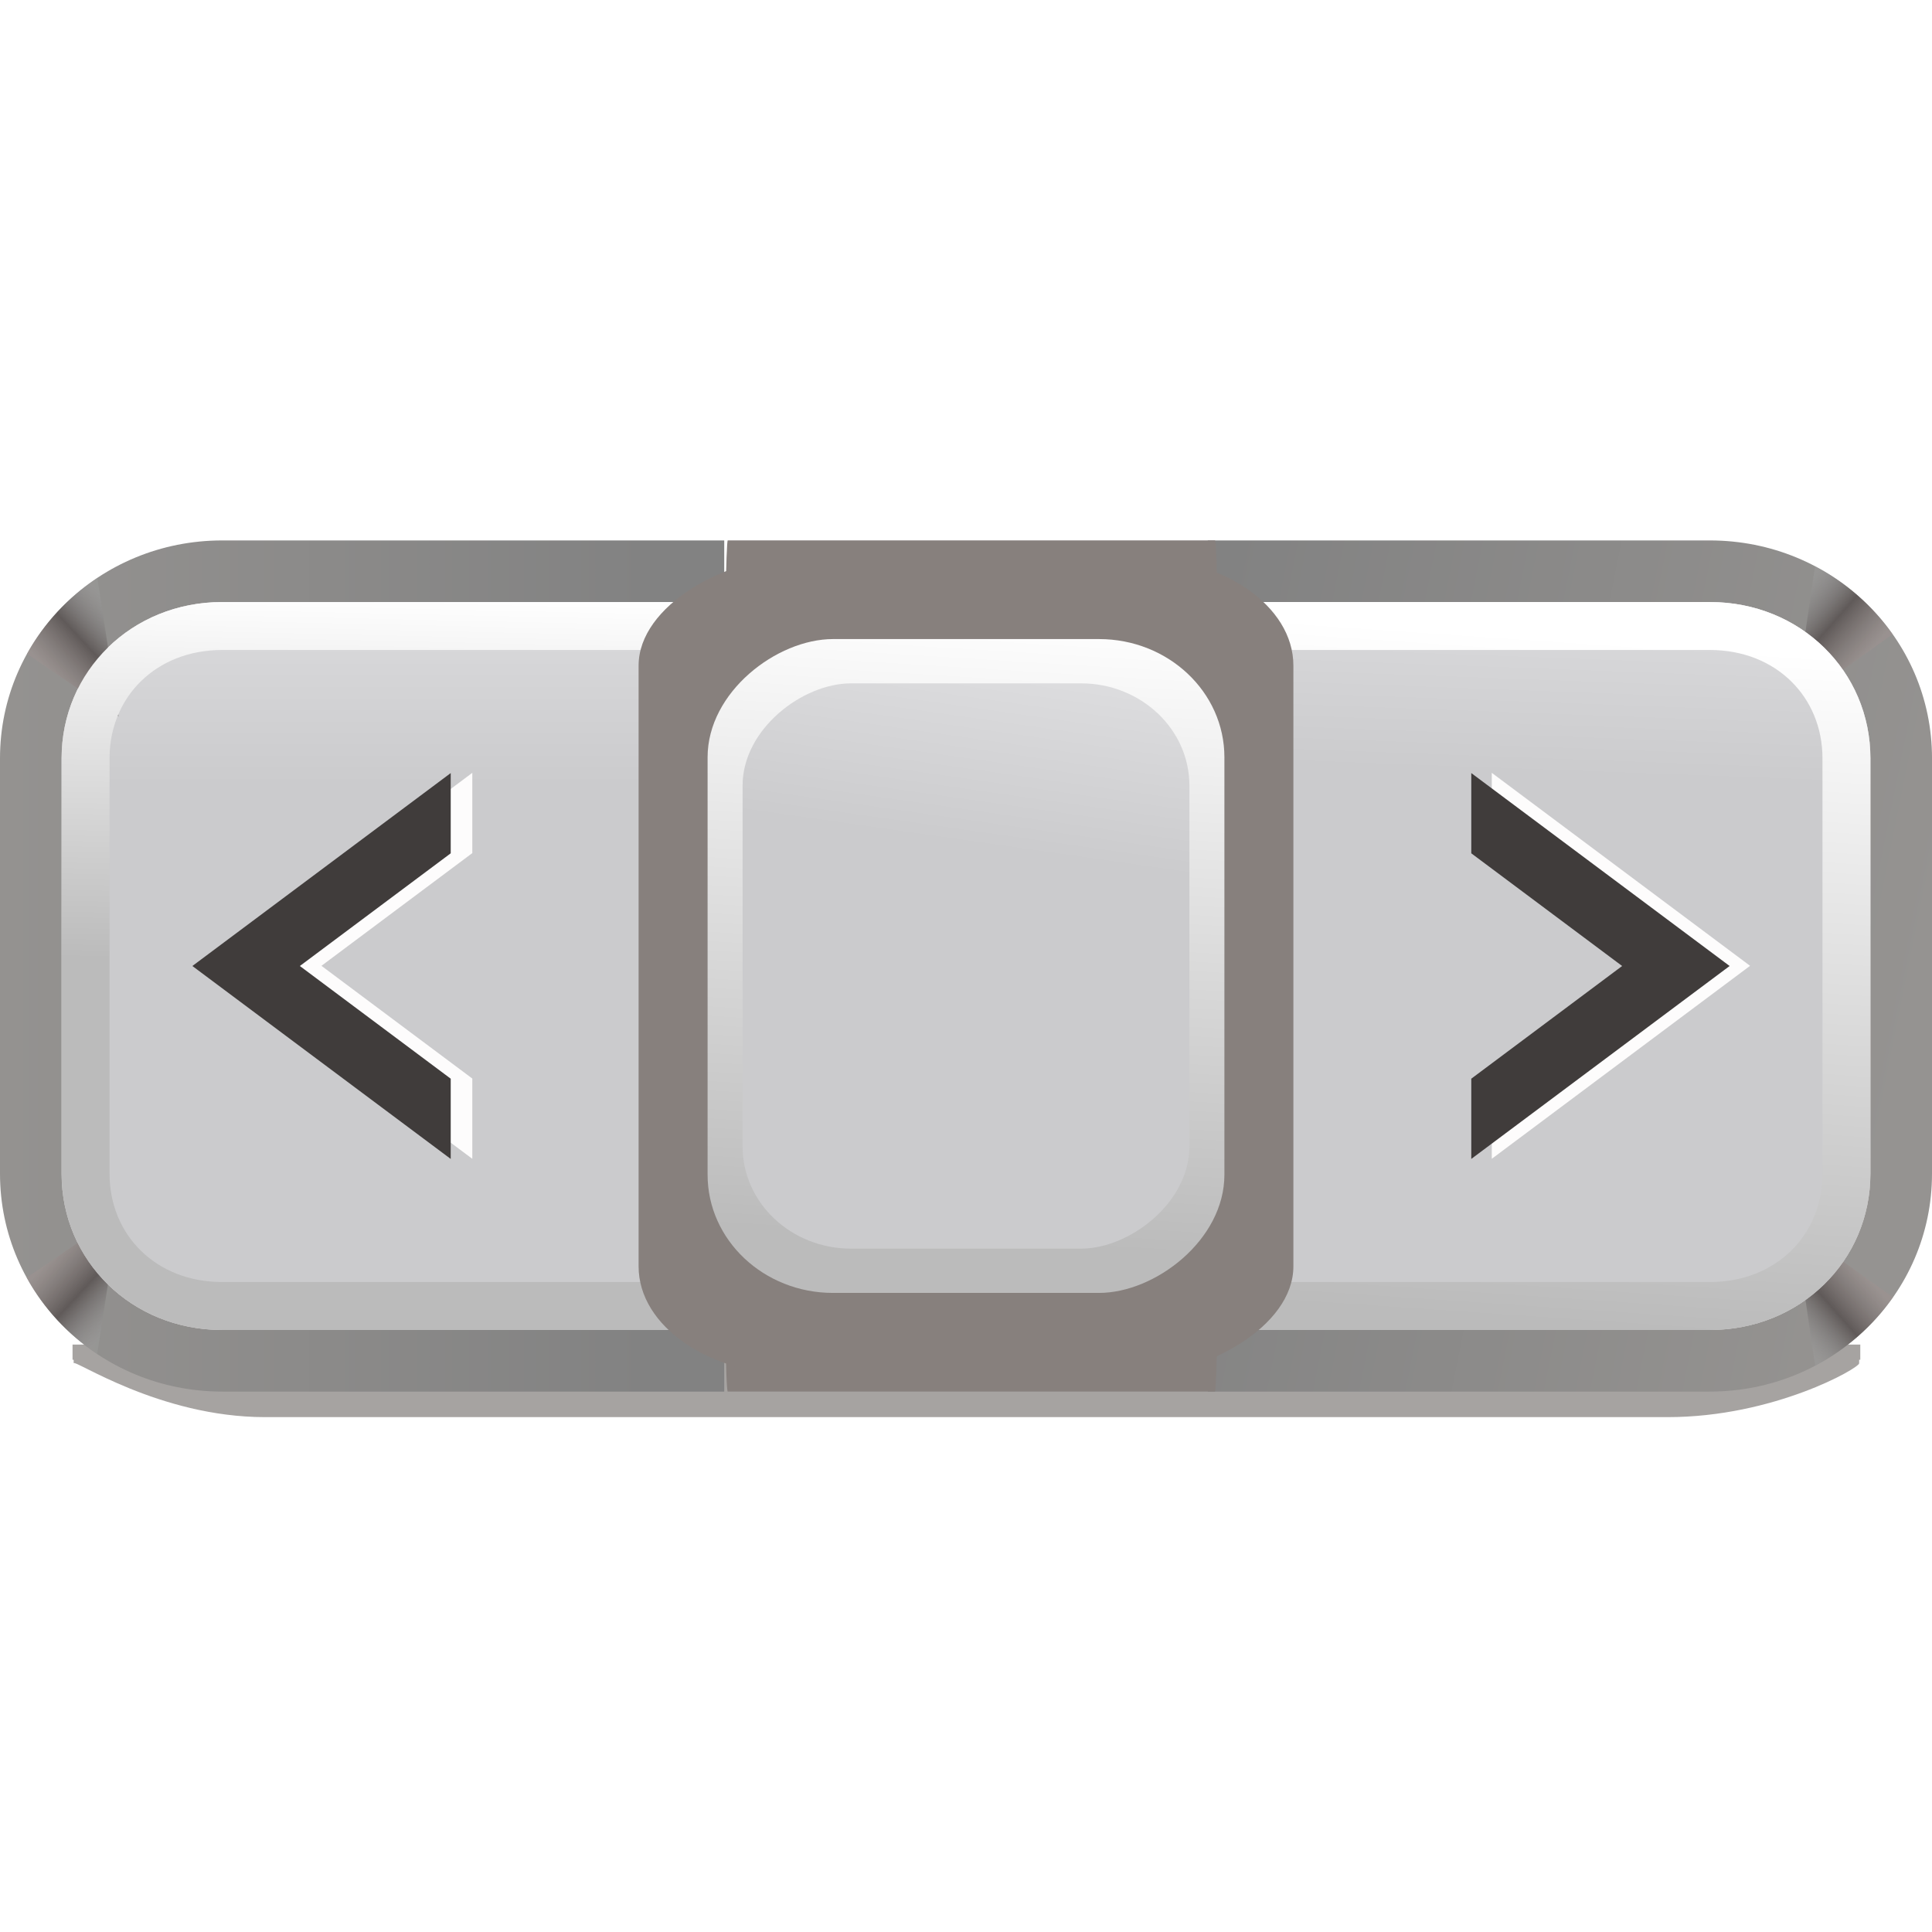<?xml version="1.0" encoding="UTF-8" standalone="no"?>
<!-- Created with Inkscape (http://www.inkscape.org/) -->

<svg
   xmlns:dc="http://purl.org/dc/elements/1.1/"
   xmlns:cc="http://creativecommons.org/ns#"
   xmlns:rdf="http://www.w3.org/1999/02/22-rdf-syntax-ns#"
   xmlns:svg="http://www.w3.org/2000/svg"
   xmlns="http://www.w3.org/2000/svg"
   xmlns:xlink="http://www.w3.org/1999/xlink"
   xmlns:sodipodi="http://sodipodi.sourceforge.net/DTD/sodipodi-0.dtd"
   xmlns:inkscape="http://www.inkscape.org/namespaces/inkscape"
   version="1.1"
   id="svg2"
   width="32"
   height="32"
   viewBox="0 0 32 32"
   sodipodi:docname="hscrollbar.svg"
   inkscape:version="0.92.4 (unknown)"
   inkscape:export-filename="/home/rizmut/Dokumen/Rizmut/Github/libreoffice-style-karasa-jaga/build/next/cmd/32/hscrollbar.png"
   inkscape:export-xdpi="96"
   inkscape:export-ydpi="96">
  <defs
     id="defs6">
    <linearGradient
       inkscape:collect="always"
       id="linearGradient67641">
      <stop
         style="stop-color:#959391;stop-opacity:1"
         offset="0"
         id="stop67637" />
      <stop
         style="stop-color:#828282;stop-opacity:1"
         offset="1"
         id="stop67639" />
    </linearGradient>
    <linearGradient
       inkscape:collect="always"
       id="linearGradient878">
      <stop
         style="stop-color:#9f9f9f;stop-opacity:0.392"
         offset="0"
         id="stop874" />
      <stop
         id="stop882"
         offset="0.5"
         style="stop-color:#605a59;stop-opacity:1" />
      <stop
         style="stop-color:#9c9290;stop-opacity:0.64"
         offset="1"
         id="stop876" />
    </linearGradient>
    <linearGradient
       inkscape:collect="always"
       id="linearGradient838">
      <stop
         style="stop-color:#ffffff;stop-opacity:1;"
         offset="0"
         id="stop834" />
      <stop
         style="stop-color:#bbbbbb;stop-opacity:1"
         offset="1"
         id="stop836" />
    </linearGradient>
    <linearGradient
       inkscape:collect="always"
       xlink:href="#linearGradient878"
       id="linearGradient880"
       x1="21.416"
       y1="13.177"
       x2="27.068"
       y2="6.033"
       gradientUnits="userSpaceOnUse"
       gradientTransform="matrix(0,-0.603,0.705,0,-3.613,102.588)" />
    <linearGradient
       inkscape:collect="always"
       xlink:href="#linearGradient878"
       id="linearGradient886"
       gradientUnits="userSpaceOnUse"
       x1="21.416"
       y1="13.177"
       x2="27.068"
       y2="6.033"
       gradientTransform="matrix(0,0.603,0.705,0,-3.613,25.364)" />
    <linearGradient
       inkscape:collect="always"
       xlink:href="#linearGradient878"
       id="linearGradient921"
       gradientUnits="userSpaceOnUse"
       x1="21.416"
       y1="13.177"
       x2="27.068"
       y2="6.033"
       gradientTransform="matrix(0,-0.632,-0.705,0,130.379,104.449)" />
    <linearGradient
       inkscape:collect="always"
       xlink:href="#linearGradient878"
       id="linearGradient923"
       gradientUnits="userSpaceOnUse"
       gradientTransform="matrix(0,0.632,-0.705,0,130.379,23.501)"
       x1="21.416"
       y1="13.177"
       x2="27.068"
       y2="6.033" />
    <filter
       inkscape:collect="always"
       style="color-interpolation-filters:sRGB"
       id="filter964"
       x="-0.05"
       width="1.1"
       y="-0.074"
       height="1.147">
      <feGaussianBlur
         inkscape:collect="always"
         stdDeviation="1.89"
         id="feGaussianBlur966" />
    </filter>
    <filter
       inkscape:collect="always"
       style="color-interpolation-filters:sRGB"
       id="filter1016"
       x="-0.038"
       width="1.077"
       y="-0.064"
       height="1.128">
      <feGaussianBlur
         inkscape:collect="always"
         stdDeviation="0.652"
         id="feGaussianBlur1018" />
    </filter>
    <filter
       inkscape:collect="always"
       style="color-interpolation-filters:sRGB"
       id="filter1028"
       x="-0.029"
       width="1.058"
       y="-0.048"
       height="1.096">
      <feGaussianBlur
         inkscape:collect="always"
         stdDeviation="0.489"
         id="feGaussianBlur1030" />
    </filter>
    <linearGradient
       inkscape:collect="always"
       xlink:href="#linearGradient838"
       id="linearGradient67571"
       x1="88.113"
       y1="47.9"
       x2="63.575"
       y2="47.354"
       gradientUnits="userSpaceOnUse"
       gradientTransform="rotate(-90,64,64)" />
    <linearGradient
       inkscape:collect="always"
       xlink:href="#linearGradient838"
       id="linearGradient67606"
       x1="90.336"
       y1="68.672"
       x2="43.712"
       y2="65.646"
       gradientUnits="userSpaceOnUse"
       gradientTransform="matrix(0.898,0,0,0.944,-121.487,1.675)" />
    <linearGradient
       inkscape:collect="always"
       xlink:href="#linearGradient838"
       id="linearGradient67616"
       gradientUnits="userSpaceOnUse"
       x1="86.194"
       y1="30.764"
       x2="40.972"
       y2="33.854"
       gradientTransform="matrix(0,-1,-1,0,128,128)" />
    <linearGradient
       inkscape:collect="always"
       xlink:href="#linearGradient67641"
       id="linearGradient67643"
       x1="65"
       y1="-2"
       x2="65"
       y2="43"
       gradientUnits="userSpaceOnUse"
       gradientTransform="rotate(-90,64,64)" />
    <linearGradient
       inkscape:collect="always"
       xlink:href="#linearGradient67641"
       id="linearGradient67653"
       x1="65"
       y1="128"
       x2="75"
       y2="78"
       gradientUnits="userSpaceOnUse"
       gradientTransform="rotate(-90,64,64)" />
    <linearGradient
       id="linearGradient7422">
      <stop
         id="stop7424"
         offset="0"
         style="stop-color:#cbcbcd;stop-opacity:1;" />
      <stop
         style="stop-color:#e0e0e2;stop-opacity:1;"
         offset="0.5"
         id="stop7426" />
      <stop
         id="stop7428"
         offset="1"
         style="stop-color:#f2f2f2;stop-opacity:1;" />
    </linearGradient>
    <linearGradient
       inkscape:collect="always"
       xlink:href="#linearGradient7422"
       id="linearGradient2766"
       x1="-56"
       y1="64"
       x2="-28"
       y2="68"
       gradientUnits="userSpaceOnUse" />
    <linearGradient
       inkscape:collect="always"
       xlink:href="#linearGradient7422"
       id="linearGradient2774"
       x1="98.842"
       y1="51.218"
       x2="100"
       y2="20.12"
       gradientUnits="userSpaceOnUse" />
    <linearGradient
       inkscape:collect="always"
       xlink:href="#linearGradient7422"
       id="linearGradient2776"
       x1="24"
       y1="52"
       x2="24"
       y2="20"
       gradientUnits="userSpaceOnUse" />
  </defs>
  <sodipodi:namedview
     pagecolor="#ffffff"
     bordercolor="#666666"
     borderopacity="1"
     objecttolerance="10"
     gridtolerance="10"
     guidetolerance="10"
     inkscape:pageopacity="0"
     inkscape:pageshadow="2"
     inkscape:window-width="1366"
     inkscape:window-height="714"
     id="namedview4"
     showgrid="true"
     inkscape:snap-page="true"
     inkscape:snap-global="true"
     inkscape:zoom="38.425414"
     inkscape:cx="6.7863803"
     inkscape:cy="27.680333"
     inkscape:window-x="0"
     inkscape:window-y="28"
     inkscape:window-maximized="1"
     inkscape:current-layer="g86">
    <inkscape:grid
       type="xygrid"
       id="grid67645"
       spacingx="0.5"
       spacingy="0.5"
       empspacing="2" />
  </sodipodi:namedview>
  <g
     id="g86"
     transform="scale(0.25)">
    <path
       transform="matrix(1.304,0,0,0.078,-19.429,83.966)"
       sodipodi:nodetypes="ssccccccsss"
       inkscape:connector-curvature="0"
       style="opacity:0.746;fill:#5f5a57;fill-opacity:1;stroke:none;stroke-width:1.15;stroke-linecap:round;stroke-linejoin:bevel;stroke-miterlimit:4;stroke-dasharray:none;stroke-dashoffset:0;stroke-opacity:1;filter:url(#filter964)"
       d="m 28.367,127.213 c -5.388,0 -9.725,-49.794 -9.725,-45.714 v -3.006 h -0.057 V 65.592 h 90.83 v 12.901 h -0.057 v 3.006 c 0,4.08 -4.337,45.714 -9.725,45.714 z"
       id="path934" />
    <path
       style="opacity:1;fill:url(#linearGradient67653);fill-opacity:1;stroke:none;stroke-width:4.858;stroke-linecap:square;stroke-linejoin:bevel;stroke-miterlimit:4;stroke-dasharray:none;stroke-dashoffset:0;stroke-opacity:0.73"
       d="m 128,77.762 c 0,7.997 -6.566,14.434 -14.723,14.434 H 107.504 94.74 80.018 V 77.762 50.238 35.805 h 14.723 12.764 5.773 c 8.156,0 14.723,6.437 14.723,14.434 z"
       id="path67608"
       inkscape:connector-curvature="0" />
    <path
       sodipodi:nodetypes="ssccccccccsss"
       inkscape:connector-curvature="0"
       id="path67612"
       d="m 123.918,77.762 c 0,5.762 -4.632,10.352 -10.641,10.352 H 107.504 90.74 80.1 V 77.762 50.238 39.887 h 10.641 16.764 5.773 c 6.008,0 10.641,4.59 10.641,10.352 z"
       style="opacity:1;fill:#c2bbb8;fill-opacity:1;stroke:none;stroke-width:4.858;stroke-linecap:square;stroke-linejoin:bevel;stroke-miterlimit:4;stroke-dasharray:none;stroke-dashoffset:0;stroke-opacity:0.73" />
    <rect
       transform="rotate(-90)"
       ry="0.235"
       rx="14.434"
       y="47.982"
       x="-92.195"
       height="32.75"
       width="56.391"
       id="rect67622"
       style="opacity:1;fill:#87807d;fill-opacity:1;stroke:none;stroke-width:4.912;stroke-linecap:square;stroke-linejoin:bevel;stroke-miterlimit:4;stroke-dasharray:none;stroke-dashoffset:0;stroke-opacity:0.73" />
    <path
       id="path900"
       d="m 118.906,81.277 1.35,9.205 c 2.069,-1.089 3.833,-2.651 5.156,-4.537 z"
       style="fill:url(#linearGradient921);fill-opacity:1;fill-rule:evenodd;stroke:none;stroke-width:0.667px;stroke-linecap:butt;stroke-linejoin:miter;stroke-opacity:1"
       inkscape:connector-curvature="0" />
    <path
       id="path902"
       d="m 118.906,46.672 6.482,-4.65 c -1.322,-1.873 -3.08,-3.425 -5.139,-4.508 z"
       style="fill:url(#linearGradient923);fill-opacity:1;fill-rule:evenodd;stroke:none;stroke-width:0.667px;stroke-linecap:butt;stroke-linejoin:miter;stroke-opacity:1"
       inkscape:connector-curvature="0" />
    <path
       inkscape:connector-curvature="0"
       id="rect67519"
       d="m 0,77.762 c 1e-6,7.997 6.566,14.434 14.723,14.434 h 5.773 12.764 14.723 V 77.762 50.238 35.805 H 33.26 20.496 14.723 C 6.566,35.805 0,42.242 0,50.238 Z"
       style="opacity:1;fill:url(#linearGradient67643);fill-opacity:1;stroke:none;stroke-width:4.858;stroke-linecap:square;stroke-linejoin:bevel;stroke-miterlimit:4;stroke-dasharray:none;stroke-dashoffset:0;stroke-opacity:0.73" />
    <path
       sodipodi:nodetypes="ssccccccccsss"
       inkscape:connector-curvature="0"
       id="path67547"
       d="m 4.082,77.762 c 8e-7,5.762 4.632,10.352 10.641,10.352 h 5.773 16.764 10.641 V 77.762 50.238 39.887 H 37.26 20.496 14.723 c -6.008,0 -10.641,4.59 -10.641,10.352 z"
       style="opacity:1;fill:#c2bbb8;fill-opacity:1;stroke:none;stroke-width:4.858;stroke-linecap:square;stroke-linejoin:bevel;stroke-miterlimit:4;stroke-dasharray:none;stroke-dashoffset:0;stroke-opacity:0.73" />
    <path
       id="path869"
       d="m 1.771,84.652 c 1.123,2.031 2.731,3.763 4.67,5.055 L 7.859,80.482 Z"
       style="fill:url(#linearGradient880);fill-opacity:1;fill-rule:evenodd;stroke:none;stroke-width:0.652px;stroke-linecap:butt;stroke-linejoin:miter;stroke-opacity:1"
       inkscape:connector-curvature="0" />
    <path
       style="opacity:1;fill:url(#linearGradient2776);fill-opacity:1;stroke:none;stroke-width:4.858;stroke-linecap:square;stroke-linejoin:bevel;stroke-miterlimit:4;stroke-dasharray:none;stroke-dashoffset:0;stroke-opacity:0.73"
       d="m 4.082,77.762 c 8e-7,5.762 4.632,10.352 10.641,10.352 h 5.773 16.764 10.641 V 77.762 50.238 39.887 H 37.26 20.496 14.723 c -6.008,0 -10.641,4.59 -10.641,10.352 z"
       id="path67552"
       inkscape:connector-curvature="0"
       sodipodi:nodetypes="ssccccccccsss" />
    <path
       id="path884"
       d="M 1.791,43.316 7.859,47.469 6.449,38.287 c -1.933,1.285 -3.535,3.009 -4.658,5.029 z"
       style="fill:url(#linearGradient886);fill-opacity:1;fill-rule:evenodd;stroke:none;stroke-width:0.652px;stroke-linecap:butt;stroke-linejoin:miter;stroke-opacity:1"
       inkscape:connector-curvature="0" />
    <path
       id="path67562"
       d="m 4.082,77.762 c 8e-7,5.762 4.632,10.352 10.641,10.352 h 5.773 16.764 10.641 V 84.938 H 37.26 20.496 14.723 c -4.391,0 -7.465,-3.116 -7.465,-7.176 V 50.238 c 1e-7,-4.06 3.074,-7.176 7.465,-7.176 h 5.773 16.764 10.641 V 39.887 H 37.26 20.496 14.723 c -6.008,0 -10.641,4.59 -10.641,10.352 z"
       style="opacity:1;fill:url(#linearGradient67571);fill-opacity:1;stroke:none;stroke-width:4.858;stroke-linecap:square;stroke-linejoin:bevel;stroke-miterlimit:4;stroke-dasharray:none;stroke-dashoffset:0;stroke-opacity:0.73"
       inkscape:connector-curvature="0" />
    <path
       transform="matrix(0,-0.628,0.7,0,-1.379,104.18)"
       style="opacity:1;fill:#fdfcfc;fill-opacity:1;stroke:none;stroke-width:1.83;stroke-linecap:round;stroke-linejoin:bevel;stroke-miterlimit:4;stroke-dasharray:none;stroke-dashoffset:0;stroke-opacity:1;filter:url(#filter1016)"
       d="M 64,22.224 43.64,46.671 h 8.468 L 64,32.394 75.891,46.671 h 8.468 z"
       id="path888"
       inkscape:connector-curvature="0" />
    <path
       inkscape:connector-curvature="0"
       id="path863"
       d="m 12.745,64 17.116,12.782 v -5.316 l -9.995,-7.466 9.995,-7.466 v -5.316 z"
       style="opacity:1;fill:#403c3b;fill-opacity:1;stroke:none;stroke-width:1.213;stroke-linecap:round;stroke-linejoin:bevel;stroke-miterlimit:4;stroke-dasharray:none;stroke-dashoffset:0;stroke-opacity:1" />
    <path
       style="opacity:1;fill:url(#linearGradient2774);fill-opacity:1;stroke:none;stroke-width:4.858;stroke-linecap:square;stroke-linejoin:bevel;stroke-miterlimit:4;stroke-dasharray:none;stroke-dashoffset:0;stroke-opacity:0.73"
       d="m 123.918,77.762 c 0,5.762 -4.632,10.352 -10.641,10.352 H 107.504 90.74 80.1 V 77.762 50.238 39.887 h 10.641 16.764 5.773 c 6.008,0 10.641,4.59 10.641,10.352 z"
       id="path67610"
       inkscape:connector-curvature="0"
       sodipodi:nodetypes="ssccccccccsss" />
    <path
       inkscape:connector-curvature="0"
       style="opacity:1;fill:url(#linearGradient67616);fill-opacity:1;stroke:none;stroke-width:4.858;stroke-linecap:square;stroke-linejoin:bevel;stroke-miterlimit:4;stroke-dasharray:none;stroke-dashoffset:0;stroke-opacity:0.73"
       d="m 123.918,77.762 c 0,5.762 -4.632,10.352 -10.641,10.352 H 107.504 90.74 80.1 V 84.938 h 10.641 16.764 5.773 c 4.391,0 7.465,-3.116 7.465,-7.176 V 50.238 c 0,-4.06 -3.074,-7.176 -7.465,-7.176 H 107.504 90.74 80.1 v -3.176 h 10.641 16.764 5.773 c 6.008,0 10.641,4.59 10.641,10.352 z"
       id="path67614" />
    <path
       transform="matrix(0,-0.628,0.7,0,39.104,104.18)"
       inkscape:connector-curvature="0"
       id="path908"
       d="M 64,109.776 43.64,85.329 h 8.468 L 64,99.606 75.891,85.329 h 8.468 z"
       style="opacity:1;fill:#fdfcfc;fill-opacity:1;stroke:none;stroke-width:1.83;stroke-linecap:round;stroke-linejoin:bevel;stroke-miterlimit:4;stroke-dasharray:none;stroke-dashoffset:0;stroke-opacity:1;filter:url(#filter1028)" />
    <path
       style="opacity:1;fill:#403c3b;fill-opacity:1;stroke:none;stroke-width:1.213;stroke-linecap:round;stroke-linejoin:bevel;stroke-miterlimit:4;stroke-dasharray:none;stroke-dashoffset:0;stroke-opacity:1"
       d="m 114.592,64 -17.116,12.782 v -5.316 l 9.995,-7.466 -9.995,-7.466 v -5.316 z"
       id="path910"
       inkscape:connector-curvature="0" />
    <rect
       transform="rotate(-90)"
       style="opacity:1;fill:#87807d;fill-opacity:1;stroke:none;stroke-width:5.632;stroke-linecap:square;stroke-linejoin:bevel;stroke-miterlimit:4;stroke-dasharray:none;stroke-dashoffset:0;stroke-opacity:0.73"
       id="rect67618"
       width="54.21"
       height="43.381"
       x="-91.105"
       y="42.309"
       rx="7.202"
       ry="10.526" />
    <rect
       transform="rotate(-90)"
       ry="8.308"
       rx="7.831"
       y="46.88"
       x="-85.659"
       height="34.24"
       width="43.319"
       id="rect67594"
       style="opacity:1;fill:url(#linearGradient67606);fill-opacity:1;stroke:none;stroke-width:4.473;stroke-linecap:square;stroke-linejoin:bevel;stroke-miterlimit:4;stroke-dasharray:none;stroke-dashoffset:0;stroke-opacity:0.73" />
    <rect
       transform="rotate(-90)"
       style="opacity:1;fill:url(#linearGradient2766);fill-opacity:1;stroke:none;stroke-width:3.867;stroke-linecap:square;stroke-linejoin:bevel;stroke-miterlimit:4;stroke-dasharray:none;stroke-dashoffset:0;stroke-opacity:0.73"
       id="rect67598"
       width="37.452"
       height="29.602"
       x="-82.726"
       y="49.199"
       rx="6.771"
       ry="7.183" />
  </g>
</svg>
